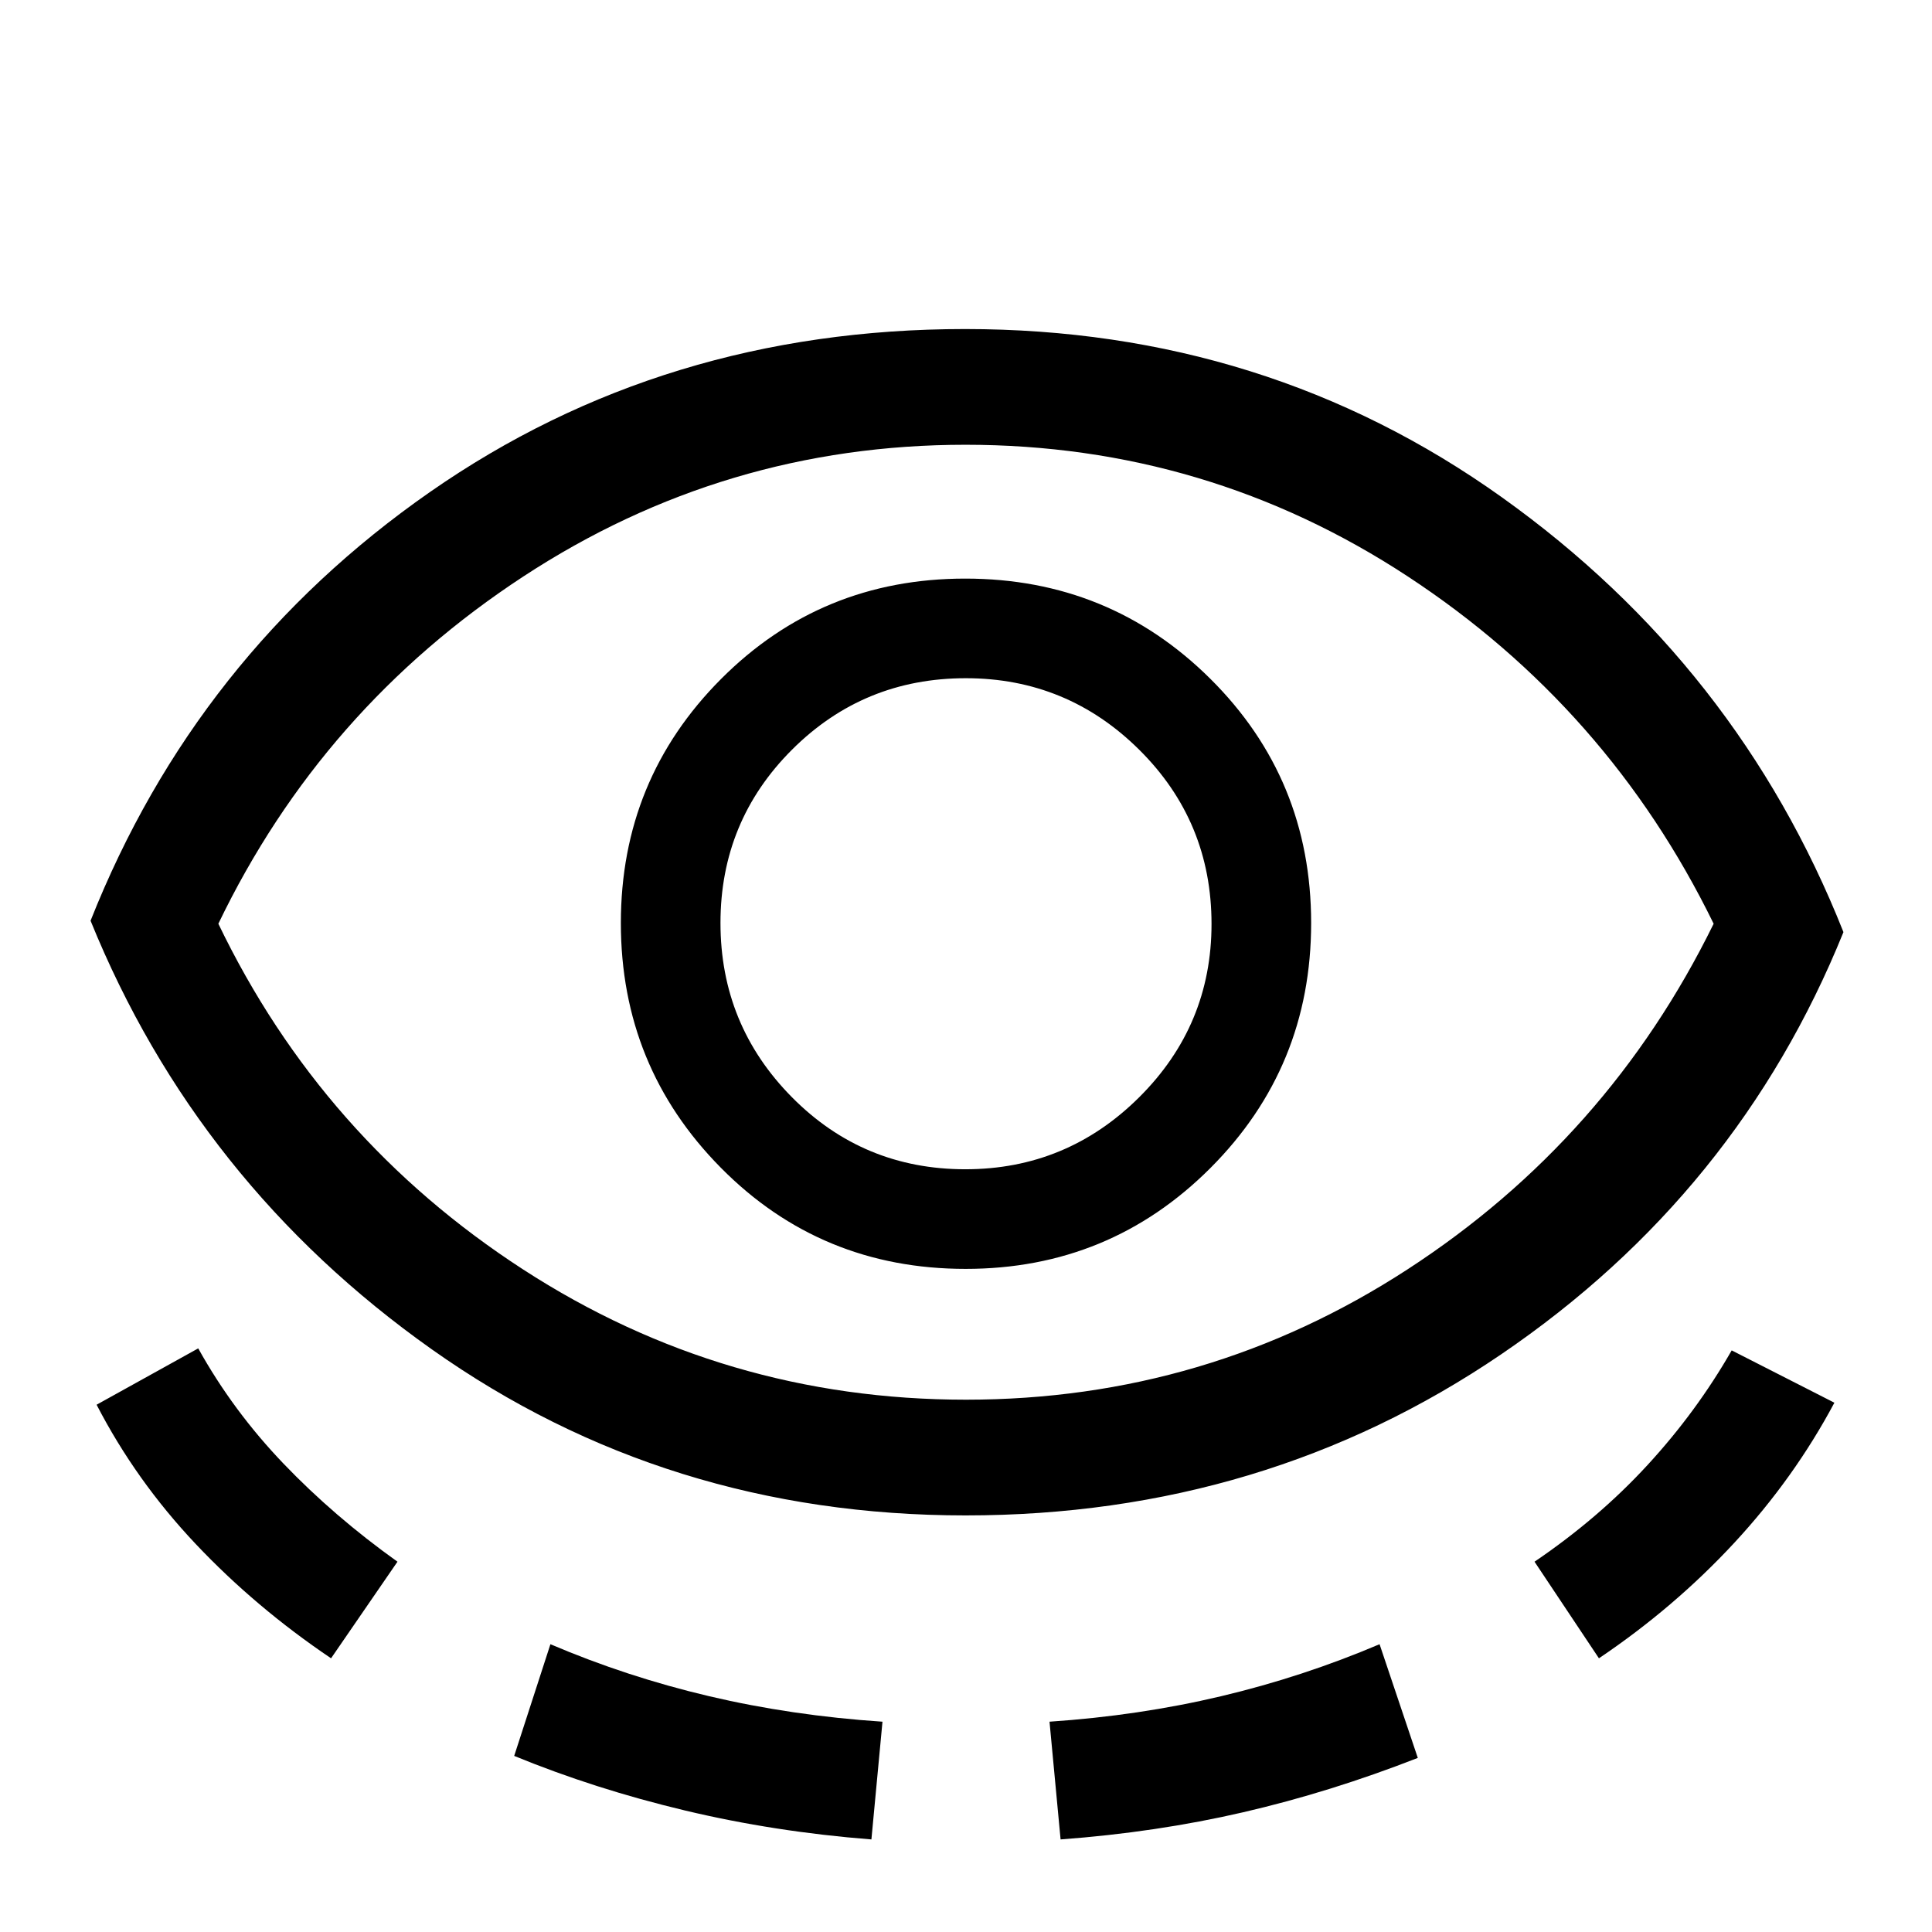 <svg xmlns="http://www.w3.org/2000/svg" height="48" viewBox="0 -960 960 960" width="48"><path d="M479.8-207q-148.62 0-265.21-82.5Q98-372 45-502.5q52.33-131.95 168.59-212.98 116.27-81.02 265.95-81.02t266.82 83.66q117.14 83.65 169.64 216Q863.5-367 745.86-287q-117.64 80-266.06 80Zm-315.3 71q-37.5-25.3-67.25-56.8Q67.5-224.29 48-262l50.5-28q17.25 31.04 42.37 57.27Q166-206.5 197.5-184l-33 48ZM480-264.5q119.76 0 219.38-64.75Q799-394 851.5-501q-52.35-107.2-152.02-172.6Q599.81-739 479.75-739q-119.82 0-219.78 65.5Q160-608 108.5-501 160-394 259.88-329.25T480-264.5Zm-224.5 177 18-55.5q37.97 16.21 78.98 25.86 41.02 9.64 86.02 12.64L433-46q-48.04-3.74-92.73-14.4-44.69-10.66-84.77-27.1Zm224.32-242q71.54 0 121.61-50.1 50.07-50.11 50.07-121.75 0-71.65-50.13-121.4T479.62-672.5q-71.62 0-121.37 49.92T308.5-501.35q0 71.35 49.69 121.6t121.63 50.25Zm-.14-49.5q-50.8 0-86.24-35.87T358-501.37q0-50.63 35.56-86.13 35.56-35.5 86.35-35.5 50.38 0 86.24 35.62Q602-551.76 602-500.88q0 50.38-35.97 86.13Q530.06-379 479.68-379ZM527-46l-5.5-58.5q44.5-3 85.19-12.64 40.69-9.65 78.81-25.86l19 56.5q-43.5 17-86.75 27T527-46Zm267.5-90-32-48q31.81-21.58 56.15-48.04Q843-258.5 860.47-289l51.03 26q-20 37.5-49.73 69.61-29.74 32.1-67.27 57.39ZM480-501Z"/></svg>